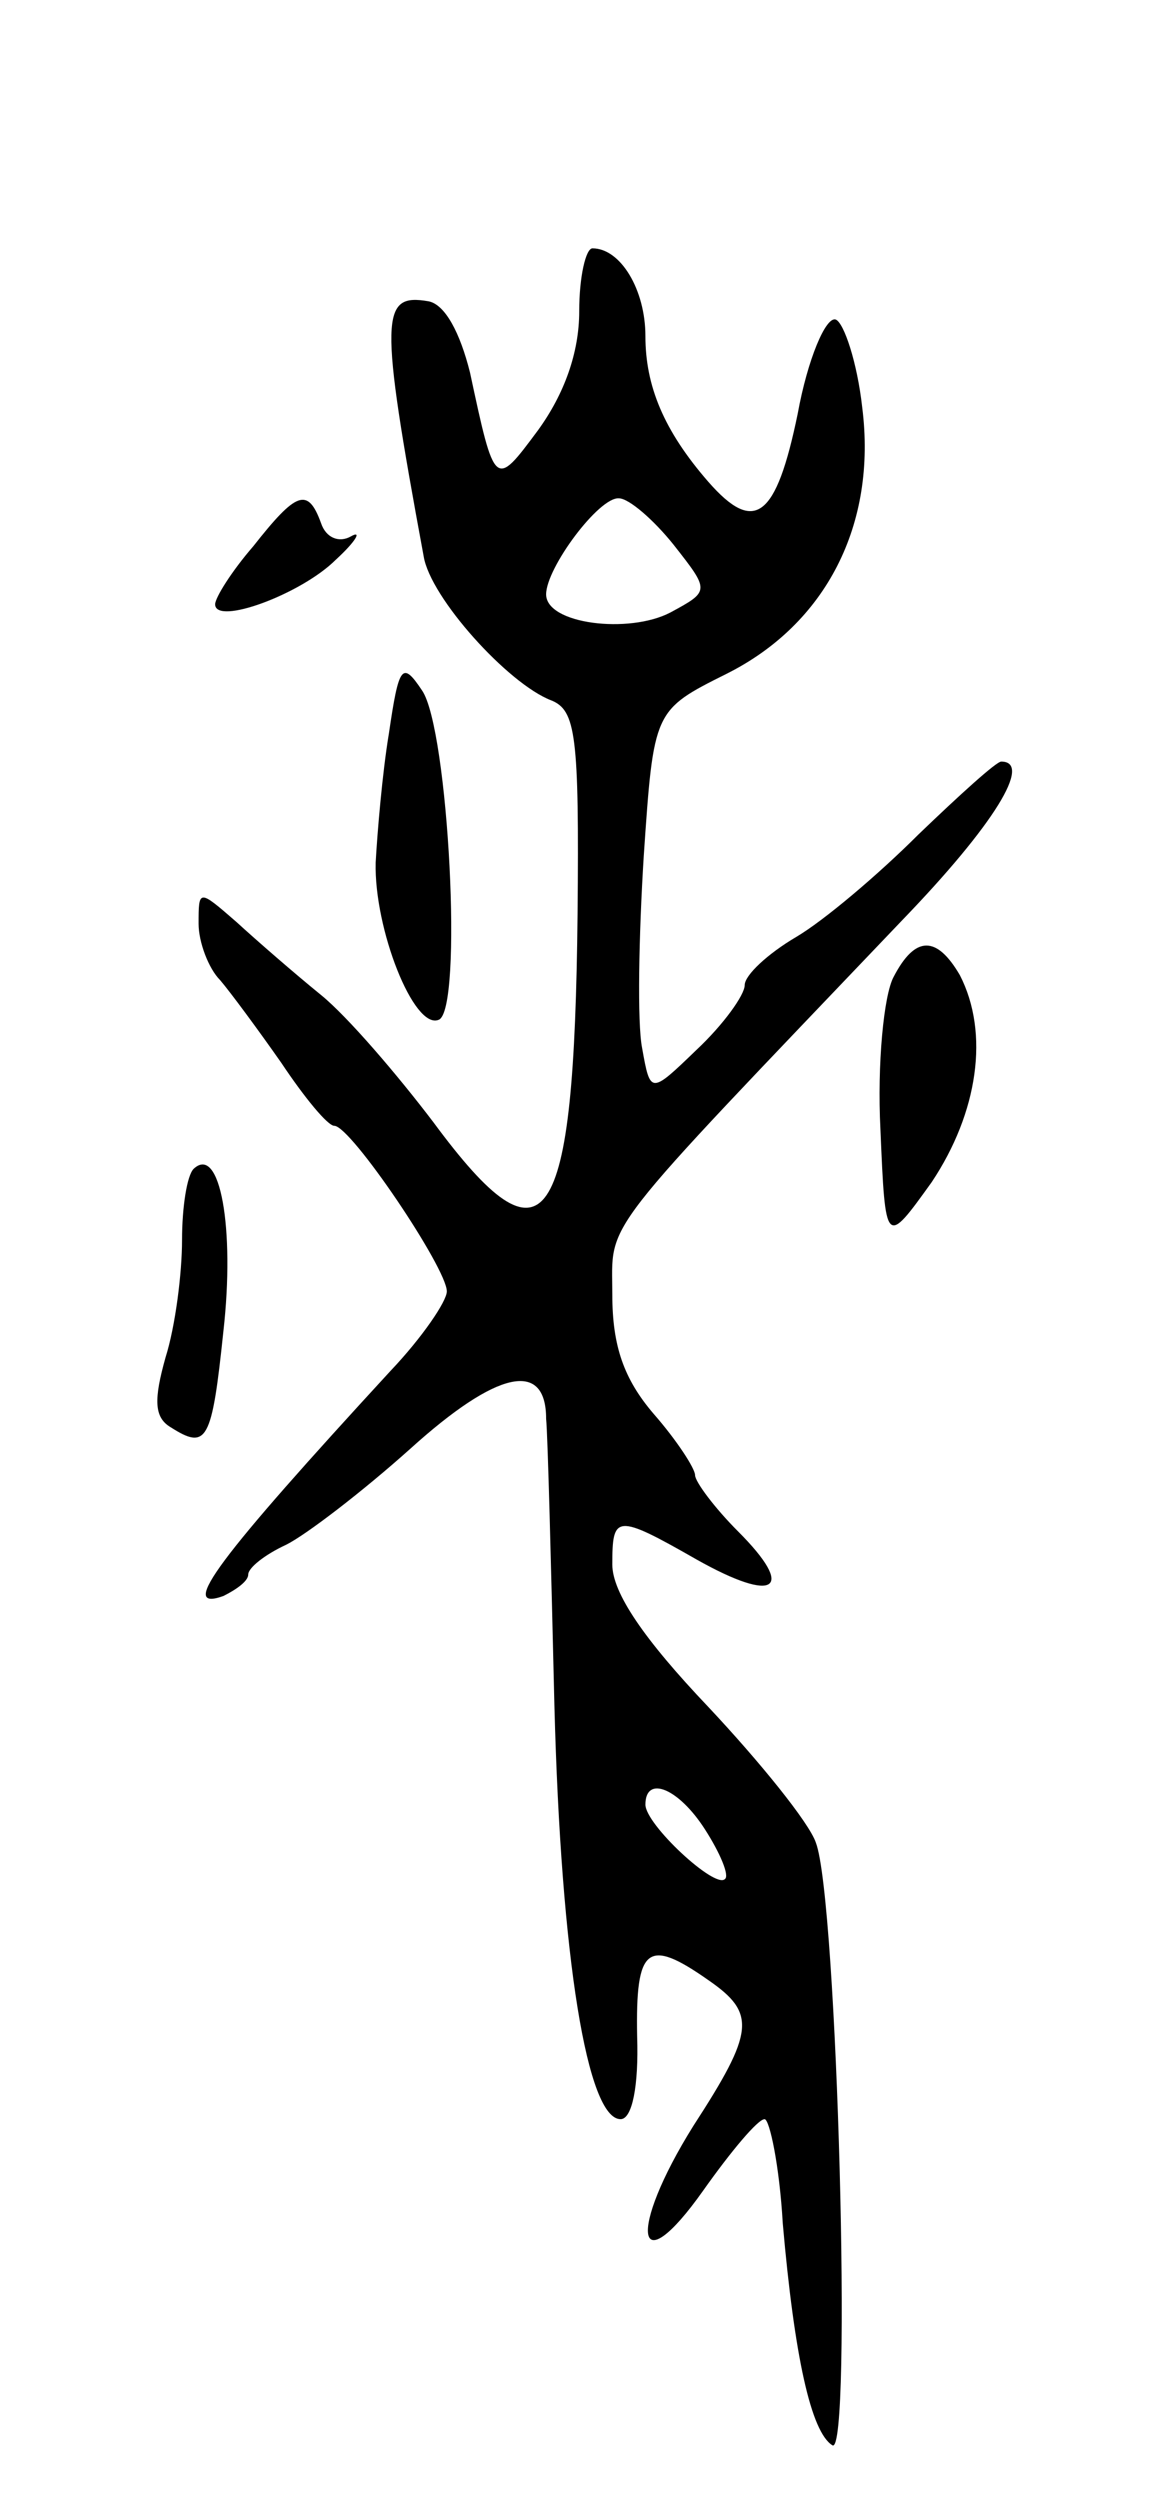 <svg version="1.0" xmlns="http://www.w3.org/2000/svg"
 width="71pt" height="151pt" viewBox="0 0 71 151"
 preserveAspectRatio="xMidYMid meet">
<g transform="translate(0,151) scale(0.1,-0.1)"
fill="#000000" stroke="none">
<path d="M350 1322 c0 -25 -9 -50 -25 -72 -26 -35 -26 -35 -41 35 -6 24 -15
41 -25 43 -29 5 -30 -8 -3 -154 4 -25 51 -77 77 -87 15 -6 17 -21 16 -129 -2
-193 -19 -218 -87 -126 -22 29 -52 64 -68 77 -16 13 -39 33 -51 44 -23 20 -23
20 -23 -1 0 -11 6 -27 13 -34 6 -7 23 -30 37 -50 14 -21 28 -38 32 -38 10 0
68 -86 68 -100 0 -6 -15 -28 -34 -48 -104 -113 -129 -146 -101 -136 8 4 15 9
15 13 0 4 10 12 23 18 12 6 46 32 75 58 52 47 82 54 82 18 1 -10 3 -88 5 -173
4 -154 20 -250 40 -250 7 0 11 20 10 50 -1 54 6 60 43 34 29 -20 28 -31 -9
-88 -40 -64 -35 -97 6 -39 17 24 33 43 37 43 3 0 9 -28 11 -63 7 -80 17 -126
30 -134 12 -7 3 330 -10 364 -4 12 -34 49 -65 82 -39 41 -58 69 -58 86 0 30 2
31 51 3 48 -27 60 -18 25 17 -14 14 -26 30 -26 34 0 4 -11 21 -25 37 -18 21
-25 41 -25 72 0 46 -11 31 175 226 56 58 79 96 60 96 -3 0 -25 -20 -50 -44
-24 -24 -57 -52 -74 -62 -17 -10 -31 -23 -31 -29 0 -6 -13 -24 -29 -39 -28
-27 -28 -27 -33 1 -3 15 -2 68 1 116 6 88 6 88 50 110 60 30 91 90 82 161 -3
27 -11 51 -16 53 -6 2 -17 -24 -23 -57 -13 -63 -26 -73 -54 -41 -27 31 -38 58
-38 88 0 28 -15 53 -32 53 -4 0 -8 -17 -8 -38z m57 -141 c22 -28 22 -28 -2
-41 -25 -13 -75 -7 -75 11 0 16 32 59 44 58 6 0 21 -13 33 -28z m19 -776 c9
-14 15 -28 12 -30 -6 -6 -48 33 -48 45 0 18 20 10 36 -15z"/>
<path d="M153 1180 c-13 -15 -23 -31 -23 -35 0 -13 52 6 73 27 12 11 16 18 9
14 -7 -4 -15 -1 -18 8 -8 22 -15 19 -41 -14z"/>
<path d="M235 1067 c-4 -24 -7 -60 -8 -78 -1 -40 23 -101 38 -95 15 5 6 176
-10 199 -12 18 -14 15 -20 -26z"/>
<path d="M540 920 c-6 -11 -10 -53 -8 -92 3 -71 3 -71 31 -32 28 42 35 90 17
125 -14 24 -27 24 -40 -1z"/>
<path d="M117 804 c-4 -4 -7 -23 -7 -43 0 -20 -4 -52 -10 -71 -7 -25 -7 -36 3
-42 22 -14 25 -9 32 58 7 62 -2 113 -18 98z"/>
</g>
</svg>
